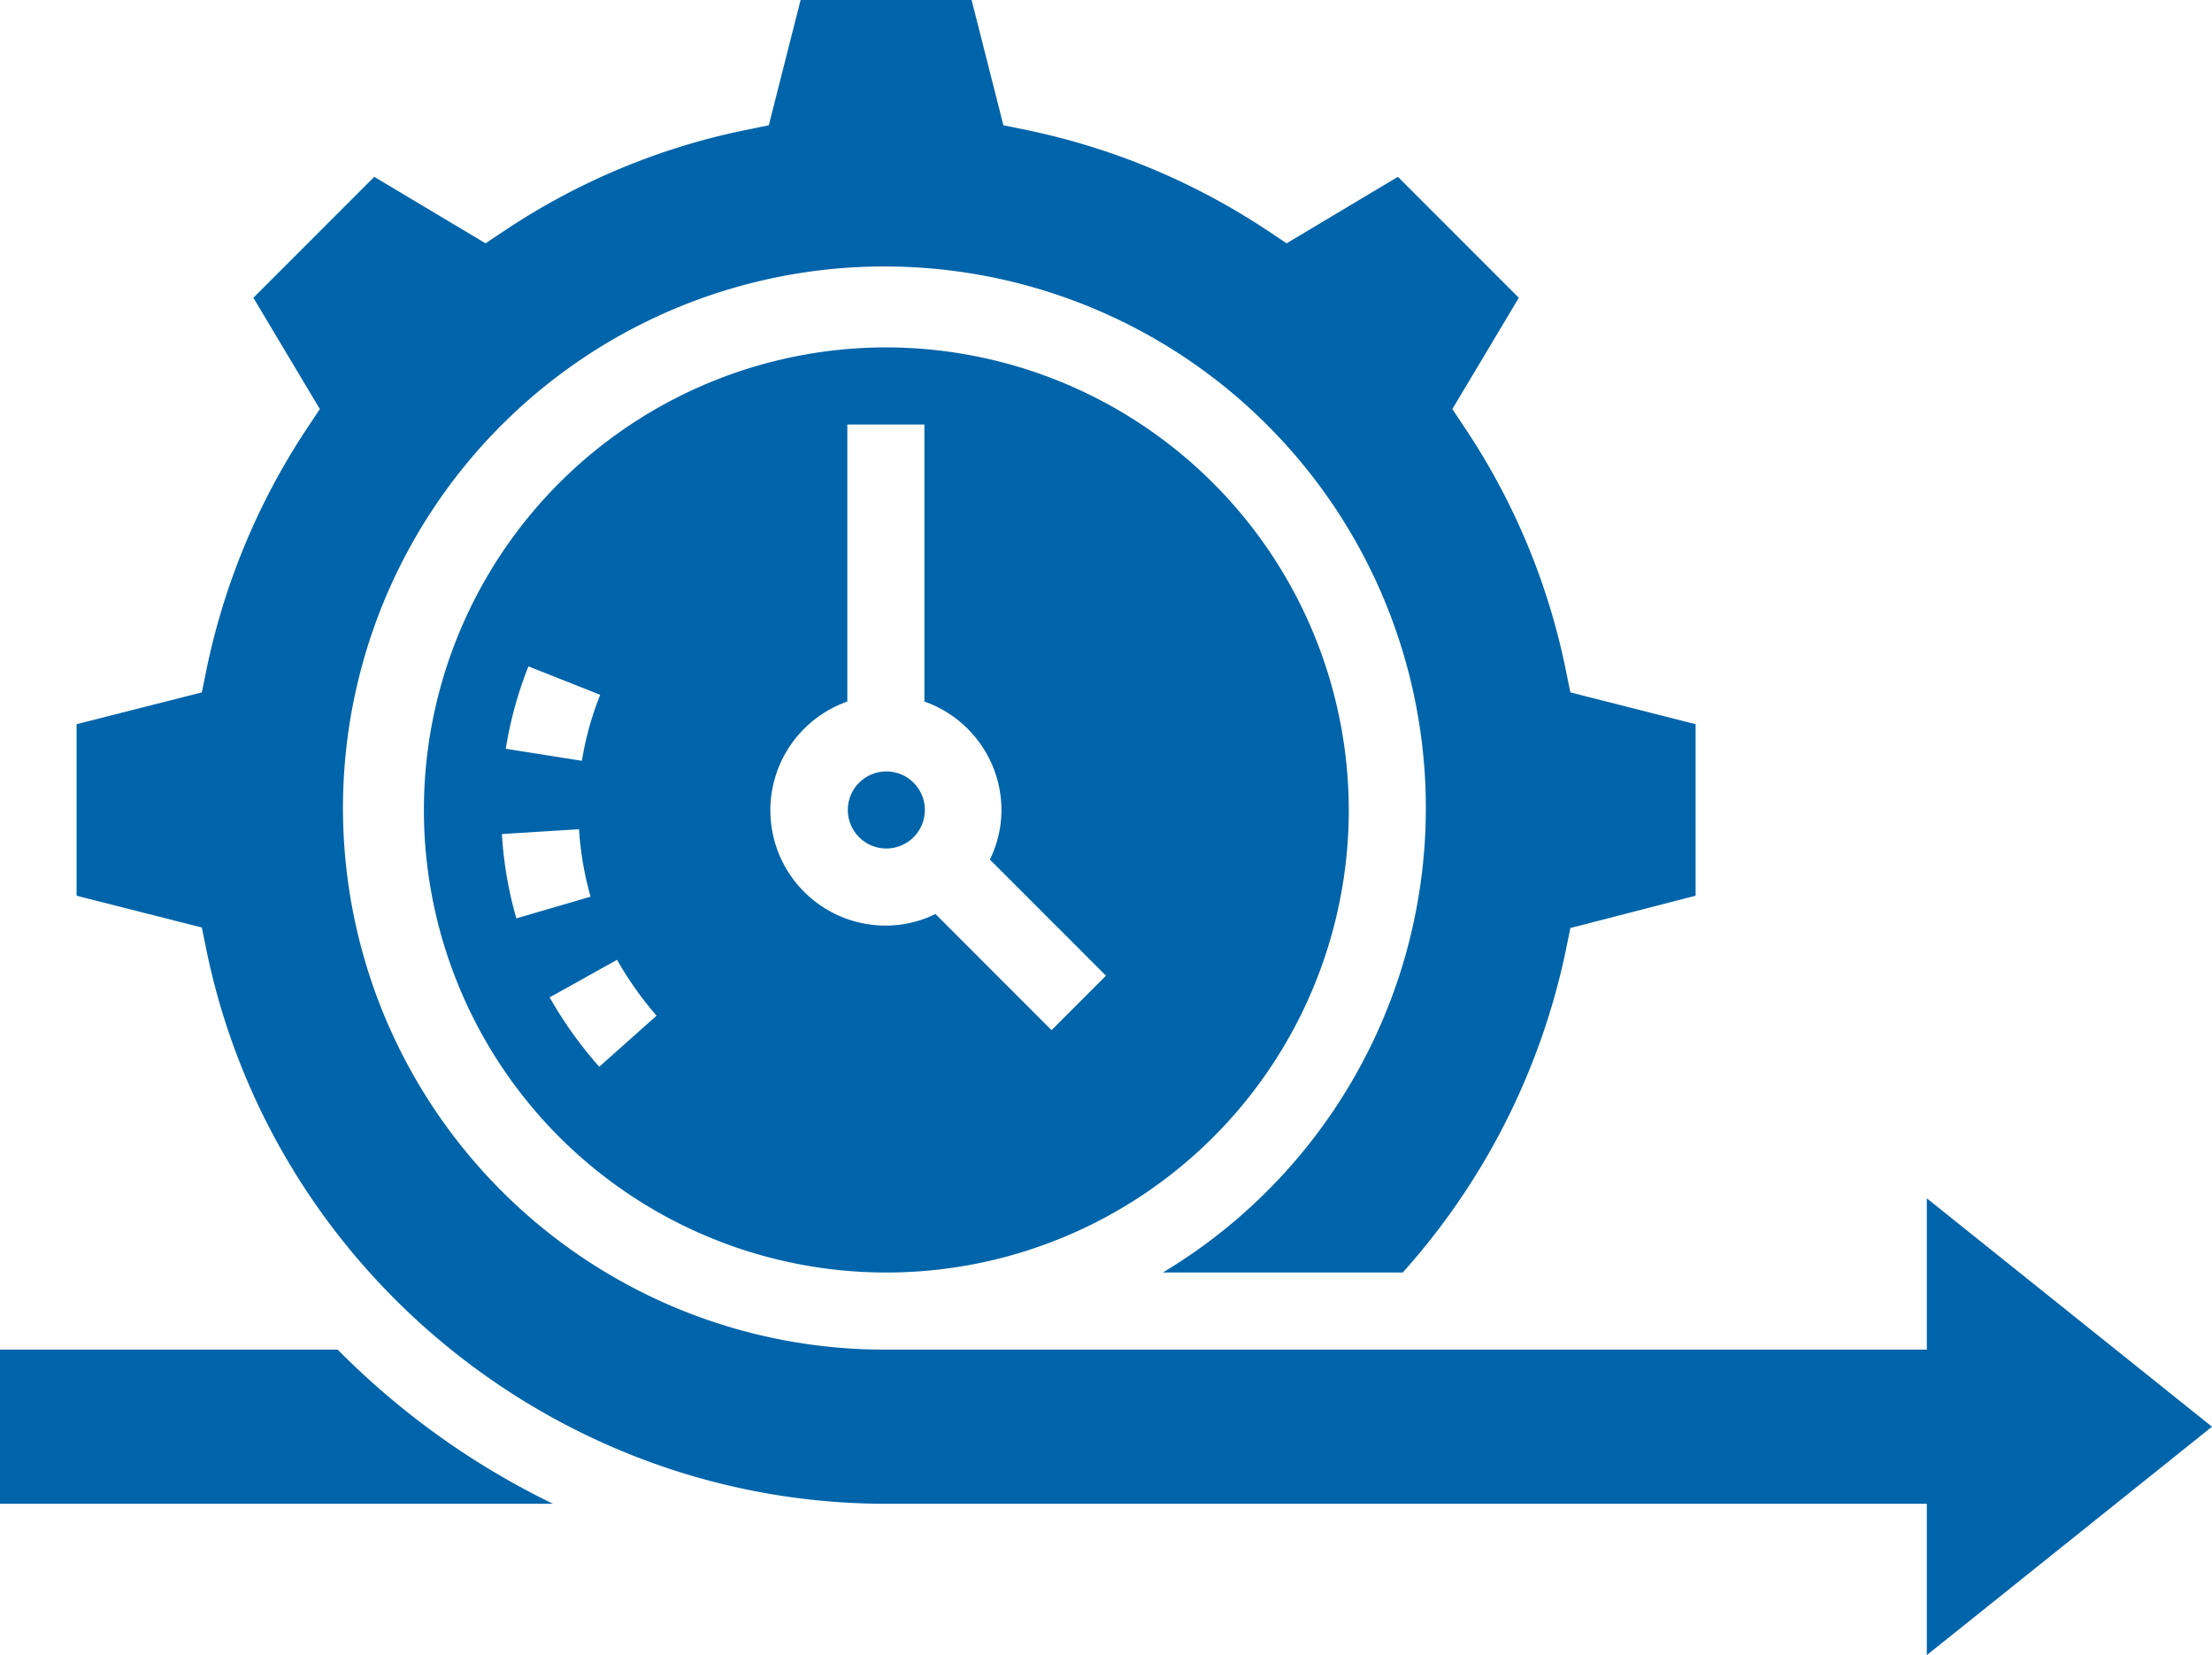 <svg id="Layer_5" data-name="Layer 5" xmlns="http://www.w3.org/2000/svg" viewBox="0 0 459.2 343.5"><defs><style>.cls-1{fill:#0064aa;}</style></defs><title>agile</title><circle class="cls-1" cx="184" cy="168.1" r="8"/><path class="cls-1" d="M208,160a96,96,0,1,0,96,96A96.15,96.15,0,0,0,208,160Zm-74.3,66.2,14.9,5.9a64.74,64.74,0,0,0-3.8,13.7L129,243.3a80.48,80.48,0,0,1,4.7-17.1h0ZM128.2,261l16-1a67.27,67.27,0,0,0,2.4,14l-15.4,4.5a79.14,79.14,0,0,1-3-17.5h0Zm20.2,48.3a85.83,85.83,0,0,1-10.3-14.4l14-7.8a71.59,71.59,0,0,0,8.2,11.6Zm93.9-7.6-24.1-24.1a23.64,23.64,0,0,1-10.3,2.4,23.93,23.93,0,0,1-8-46.5V176h16v57.5a23.92,23.92,0,0,1,16,22.5,23.64,23.64,0,0,1-2.4,10.3l24.1,24.1Z" transform="translate(-24 -87.9)"/><path class="cls-1" d="M483.2,384L424,336.6V368H208a112.4,112.4,0,1,1,57.4-16h49.8A144.35,144.35,0,0,0,349,285.4l1-4.9,26-6.7V238.2l-26-6.6-1-4.9A140.86,140.86,0,0,0,328.3,177l-2.8-4.2,13.8-23.1-25.1-25.1-23.1,13.8-4.2-2.8a142.73,142.73,0,0,0-49.7-20.7l-4.9-1-6.6-26H190.2l-6.6,26-4.9,1A140.86,140.86,0,0,0,129,135.6l-4.2,2.8-23.1-13.8L76.6,149.7l13.8,23.1L87.6,177a142.73,142.73,0,0,0-20.7,49.7l-1,4.9-26,6.6v35.6l26,6.6,1,4.9C80.7,351.8,140,400,208,400H424v31.4Z" transform="translate(-24 -87.9)"/><path class="cls-1" d="M24,368v32H138.8a162.54,162.54,0,0,1-44.7-32H24Z" transform="translate(-24 -87.9)"/></svg>